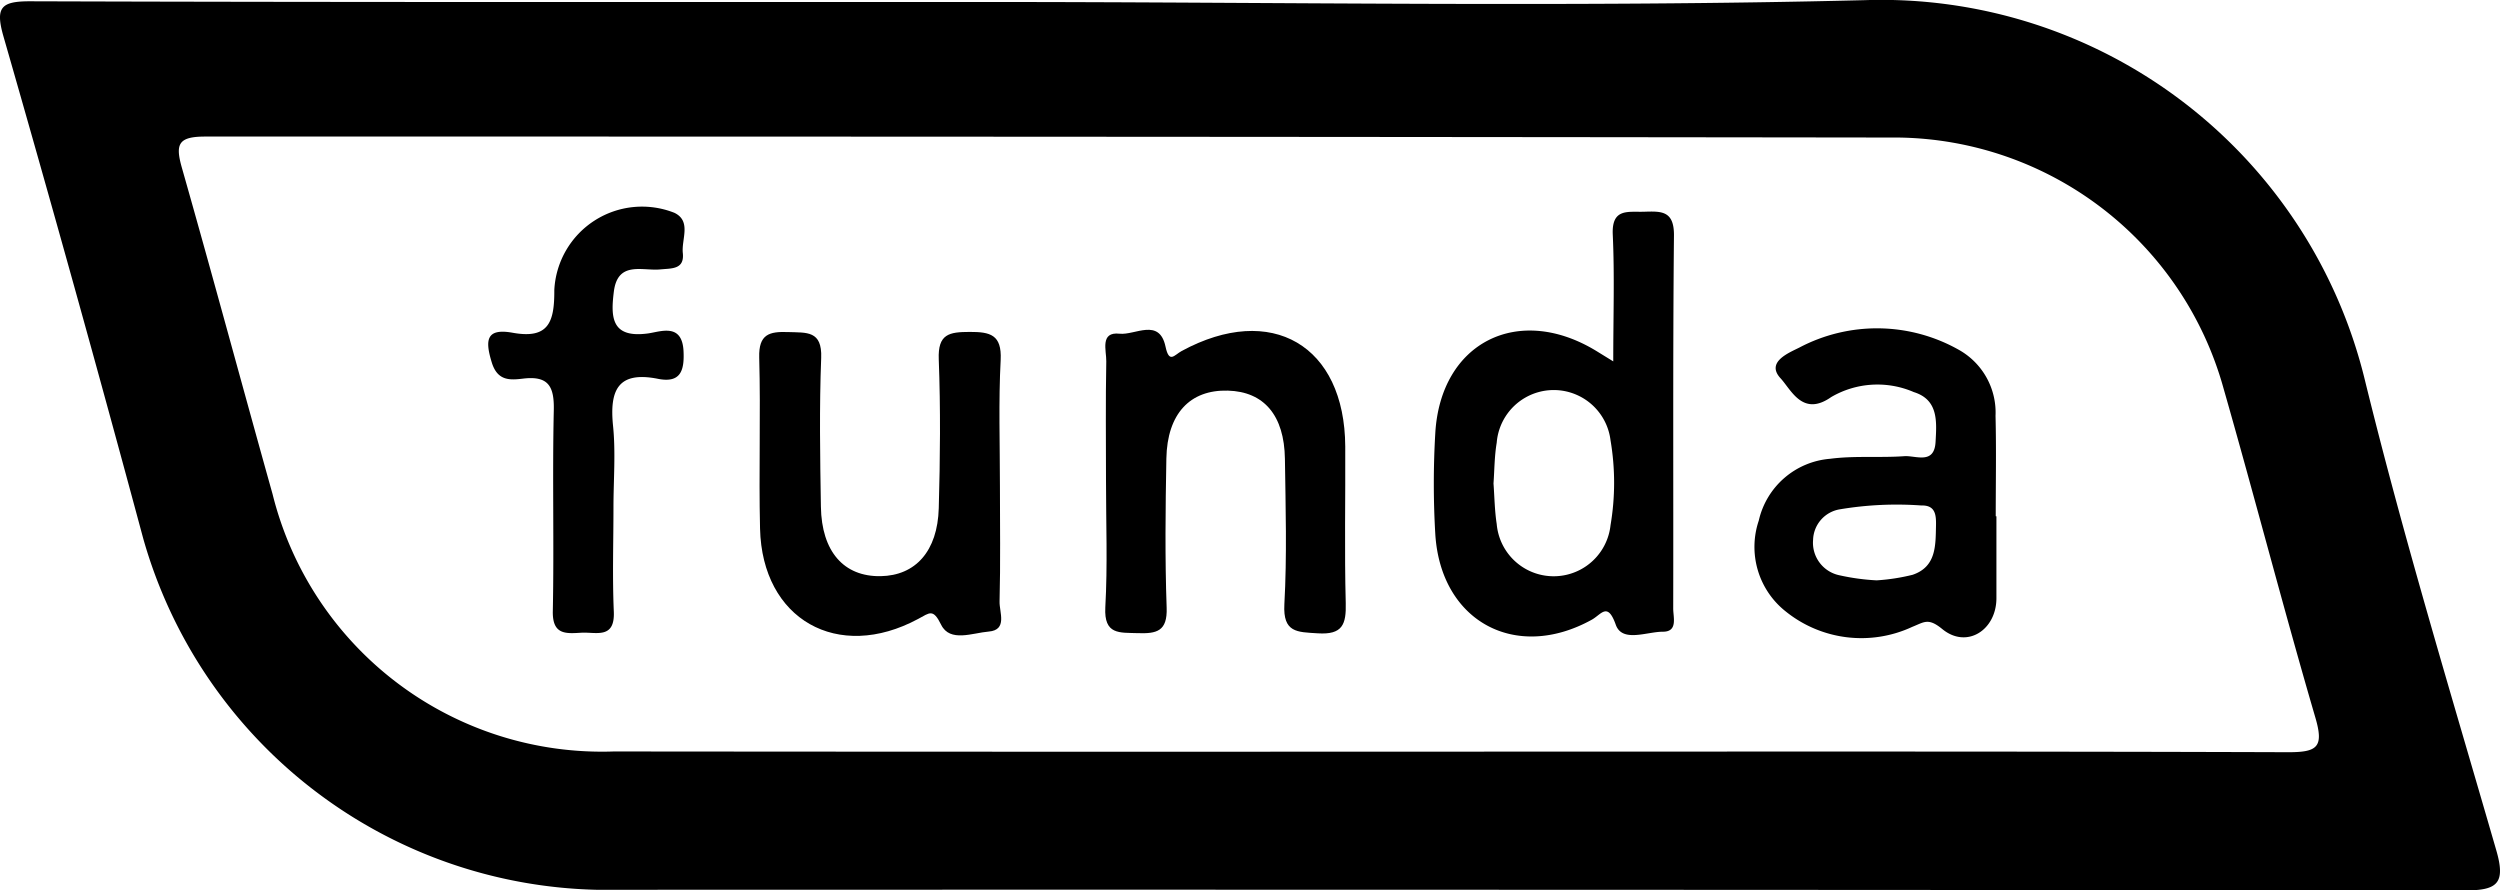 <svg id="Group_45" data-name="Group 45" xmlns="http://www.w3.org/2000/svg" width="87.136" height="31.036" viewBox="0 0 87.136 31.036">
  <path id="Path_33" data-name="Path 33" d="M328.194,290.2c10.224,0,20.453.193,30.671-.064A17.351,17.351,0,0,1,376.291,303.4c1.35,5.5,3,10.925,4.574,16.366.337,1.161.036,1.4-1.094,1.4q-32.557-.034-65.114-.022A16.829,16.829,0,0,1,298.851,308.9q-2.36-8.768-4.87-17.495c-.292-1.02-.091-1.232.94-1.229C306.012,290.212,317.1,290.2,328.194,290.2Zm15.657,26.129c9.923,0,19.845-.014,29.768.02,1.013,0,1.242-.179.941-1.206-1.117-3.819-2.112-7.673-3.208-11.5a11.924,11.924,0,0,0-11.327-8.718q-29.507-.039-59.016-.034c-.945,0-1.043.268-.811,1.086,1.077,3.785,2.1,7.586,3.161,11.375a11.833,11.833,0,0,0,11.894,8.971Q329.553,316.337,343.851,316.329Z" transform="translate(-293.859 -290.131)"/>
  <path id="Path_34" data-name="Path 34" d="M366.766,305.188c0-1.595.048-3.008-.017-4.416-.043-.927.525-.784,1.083-.8.6-.018,1.059-.049,1.05.832-.042,4.332-.016,8.664-.026,13,0,.306.167.808-.361.806-.564,0-1.417.387-1.641-.243-.287-.808-.5-.361-.839-.174-2.659,1.469-5.268.051-5.452-2.992a30.075,30.075,0,0,1,0-3.507c.181-3.171,2.9-4.538,5.633-2.857Zm-4.174,4.254c.035.472.04.948.112,1.415a1.993,1.993,0,0,0,3.967.041,8.828,8.828,0,0,0,0-2.959,1.994,1.994,0,0,0-3.967.084C362.625,308.49,362.626,308.967,362.592,309.443Z" transform="translate(-310.537 -292.592)"/>
  <path id="Path_35" data-name="Path 35" d="M383.856,311.946c0,.951,0,1.9,0,2.854,0,1.112-1.035,1.778-1.889,1.074-.49-.4-.625-.241-1.047-.074a4.2,4.2,0,0,1-4.407-.538,2.865,2.865,0,0,1-.94-3.167,2.779,2.779,0,0,1,2.484-2.154c.852-.112,1.728-.03,2.589-.091.4-.028,1.047.305,1.089-.5.038-.693.107-1.464-.756-1.733a3.193,3.193,0,0,0-2.881.172c-.995.7-1.392-.249-1.766-.654-.522-.567.289-.886.652-1.069a5.8,5.8,0,0,1,5.587.091,2.505,2.505,0,0,1,1.254,2.286c.029,1.167.007,2.335.007,3.5Zm-4.176,2.232a7.028,7.028,0,0,0,1.255-.194c.826-.28.8-1.019.815-1.716.007-.365-.016-.715-.514-.7a11.981,11.981,0,0,0-2.824.132,1.112,1.112,0,0,0-.946,1.068,1.158,1.158,0,0,0,.924,1.234A7.744,7.744,0,0,0,379.68,314.178Z" transform="translate(-314.272 -293.95)"/>
  <path id="Path_36" data-name="Path 36" d="M337.541,310.938c0,1.34.022,2.68-.013,4.019-.01.371.286.993-.38,1.047-.556.045-1.348.385-1.655-.236-.283-.577-.4-.419-.8-.206-2.806,1.512-5.44.016-5.513-3.145-.047-1.988.025-3.978-.029-5.965-.022-.814.35-.912,1.014-.887.635.024,1.183-.061,1.146.9-.067,1.726-.038,3.457-.01,5.186.024,1.566.8,2.444,2.083,2.422,1.213-.021,1.983-.867,2.025-2.37.049-1.727.065-3.46,0-5.185-.037-.892.366-.956,1.078-.958s1.122.094,1.08.972C337.49,308,337.541,309.469,337.541,310.938Z" transform="translate(-302.689 -293.991)"/>
  <path id="Path_37" data-name="Path 37" d="M345.265,310.716c0-1.385-.017-2.771.01-4.156.007-.373-.231-1.039.465-.962.537.059,1.385-.565,1.6.452.128.6.306.289.564.15,3.124-1.693,5.683-.2,5.7,3.33.009,1.818-.03,3.638.017,5.455.02.747-.113,1.112-.975,1.056-.717-.046-1.218-.017-1.164-1.015.093-1.683.043-3.376.019-5.064-.022-1.523-.732-2.345-1.988-2.38-1.322-.037-2.115.807-2.144,2.366-.031,1.731-.052,3.465.01,5.2.03.825-.349.909-1.006.887-.632-.022-1.183.067-1.132-.9C345.323,313.663,345.265,312.188,345.265,310.716Z" transform="translate(-306.716 -293.967)"/>
  <path id="Path_38" data-name="Path 38" d="M320.919,310.209c0,1.21-.04,2.422.012,3.63.043.975-.628.706-1.134.737-.531.032-1.009.082-.992-.75.047-2.333-.018-4.668.034-7,.019-.828-.18-1.212-1.065-1.107-.455.054-.9.094-1.1-.574-.239-.78-.182-1.188.731-1.024,1.253.226,1.458-.368,1.452-1.485a3.061,3.061,0,0,1,4.187-2.695c.6.29.241.923.292,1.4.061.577-.382.533-.784.572-.624.061-1.485-.308-1.62.775-.111.888-.092,1.631,1.19,1.457.439-.06,1.188-.376,1.239.613.034.679-.1,1.126-.89.969-1.4-.279-1.691.4-1.567,1.635C321,308.3,320.919,309.258,320.919,310.209Z" transform="translate(-299.537 -292.523)"/>
</svg>
